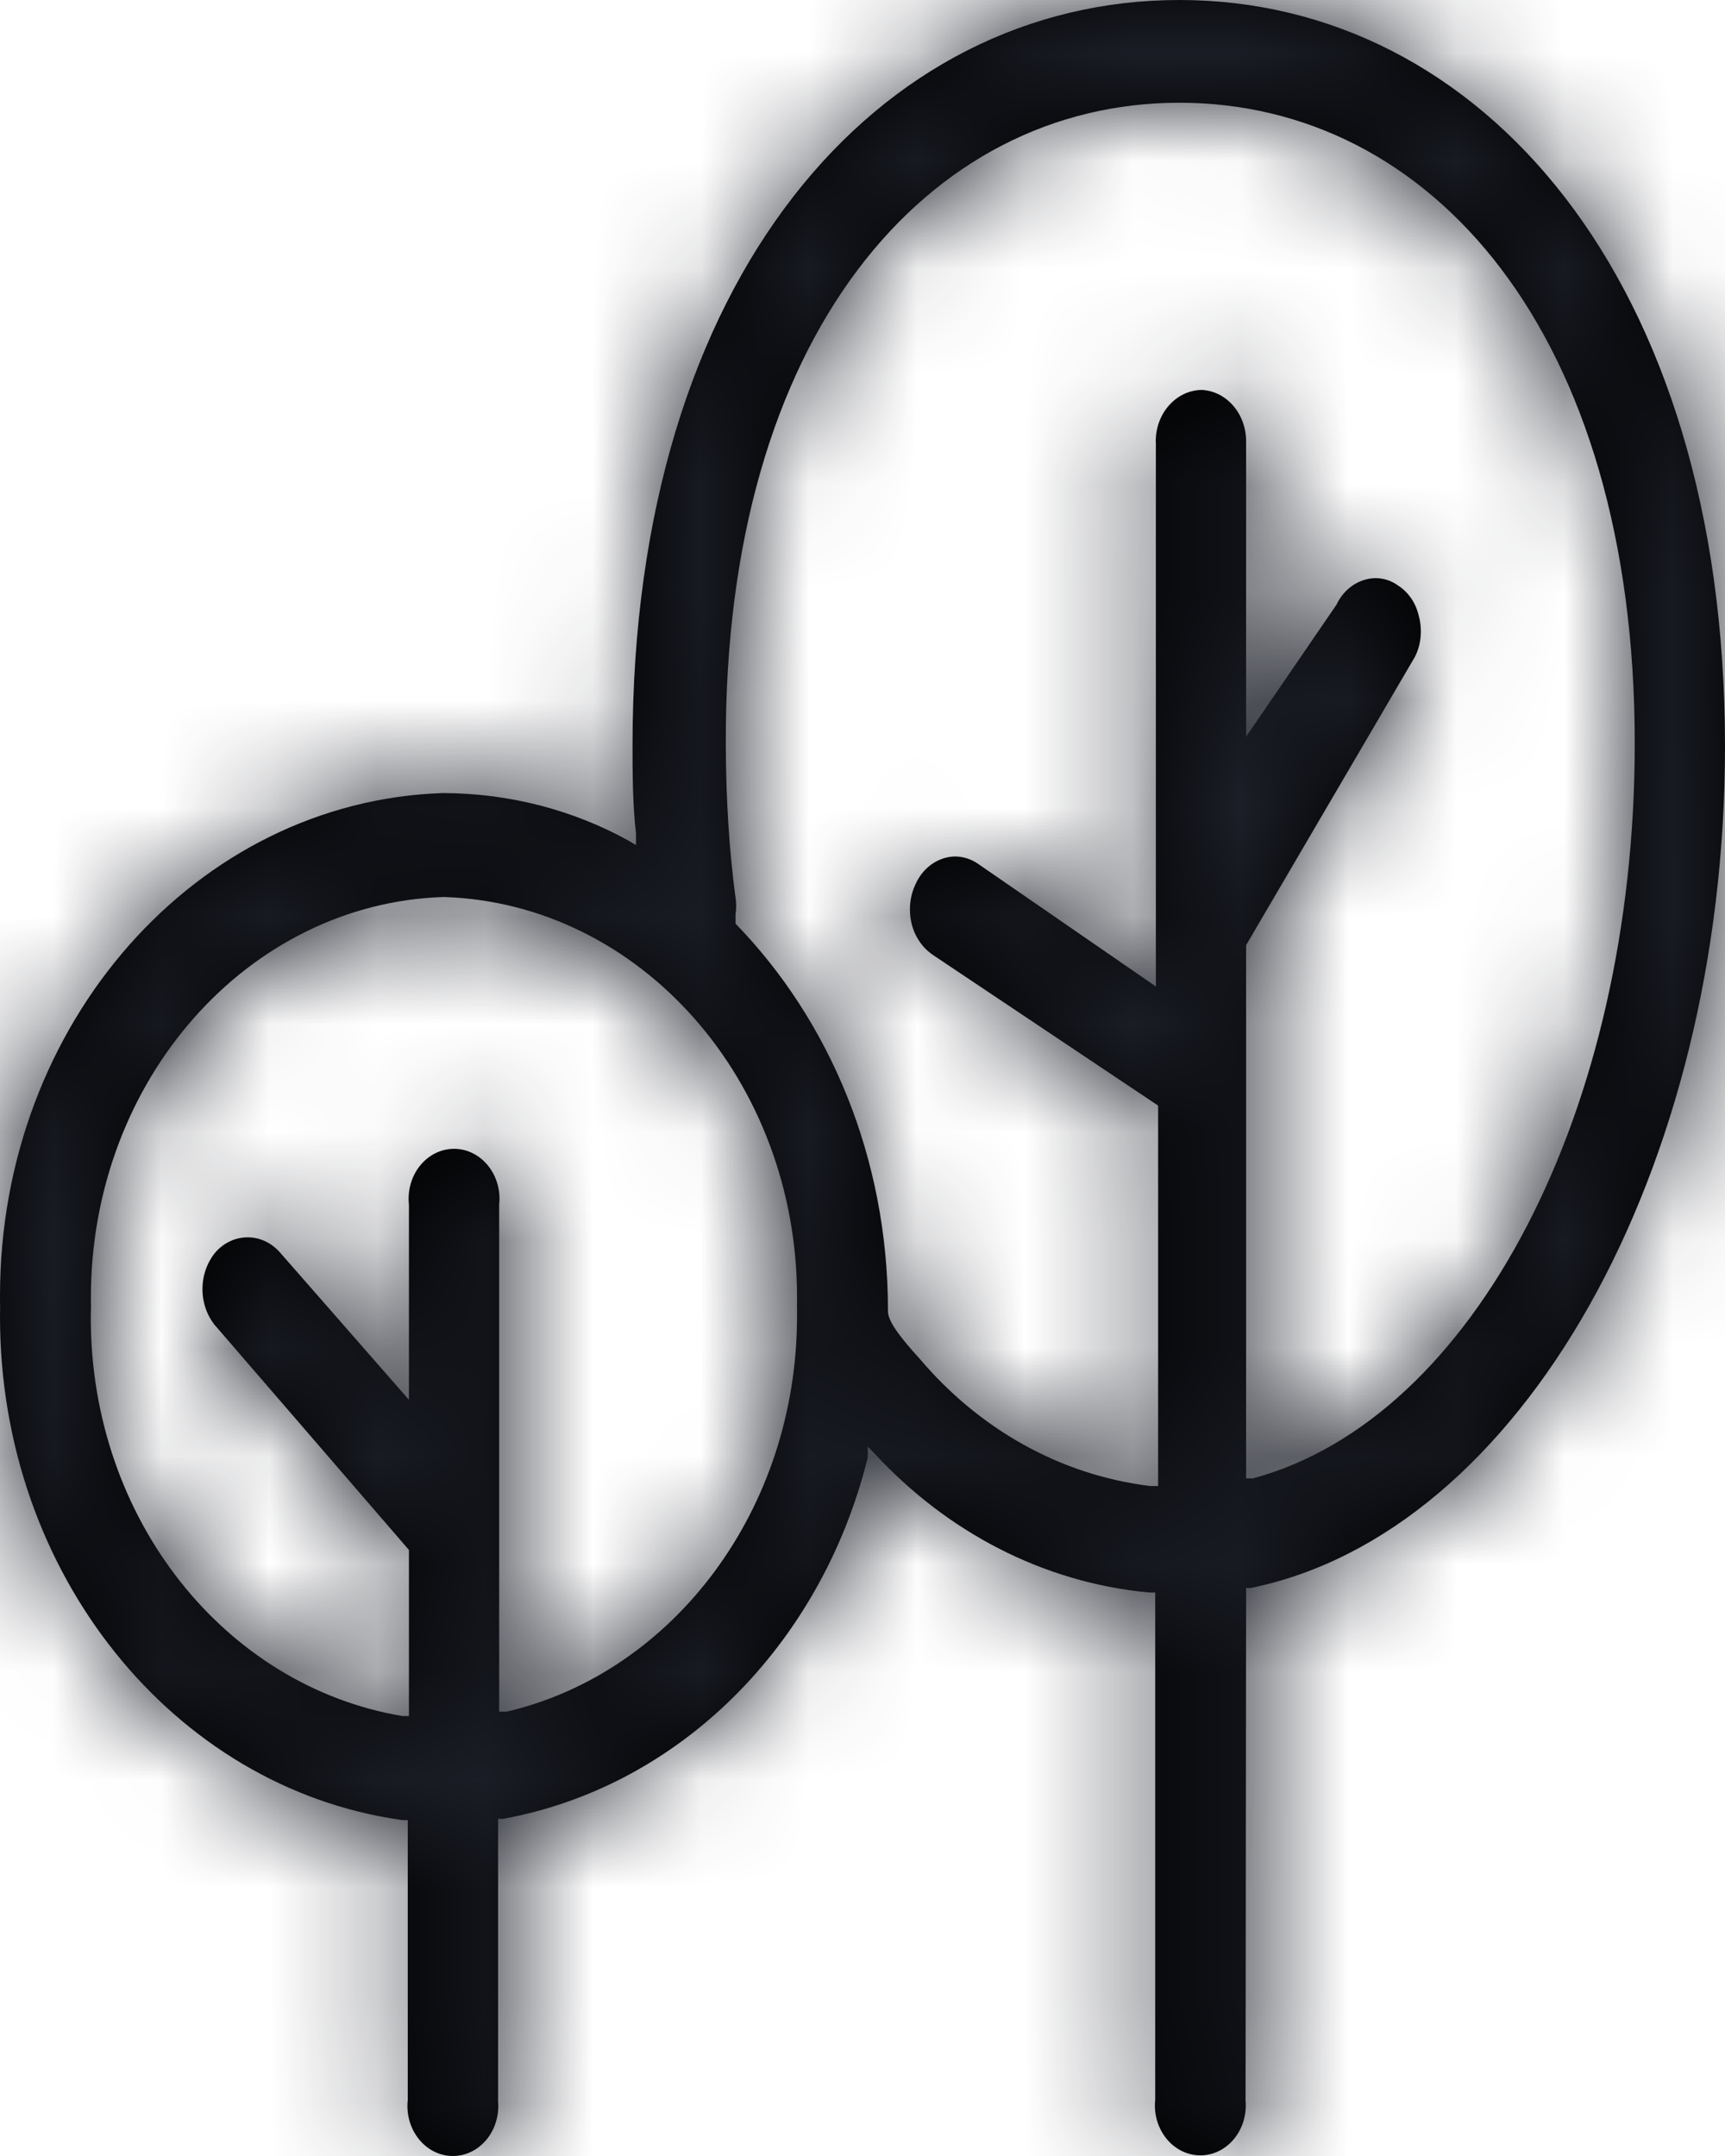 <?xml version="1.0" encoding="UTF-8"?>
<svg width="16px" height="20px" viewBox="0 0 16 20" version="1.1" xmlns="http://www.w3.org/2000/svg" xmlns:xlink="http://www.w3.org/1999/xlink">
    <title>3. icons/outline/icon-tree</title>
    <defs>
        <path d="M11.558,14.731 L11.6,14.731 C14.107,14.22 16,10.862 16,6.922 C16,2.576 13.728,0 10.939,0 C8.15,0 5.867,2.564 5.867,6.91 C5.867,7.169 5.867,7.451 5.899,7.733 L5.899,7.839 L5.819,7.792 C5.319,7.518 4.731,7.358 4.108,7.357 L4.107,7.357 C1.825,7.432 0,9.49 0,12.018 C0,12.056 0,12.094 0.001,12.132 L0.001,12.126 C0.001,12.153 0,12.185 0,12.216 C0,14.607 1.618,16.582 3.713,16.881 L3.734,16.884 L3.782,16.884 L3.782,19.483 C3.78,19.499 3.779,19.517 3.779,19.535 C3.779,19.792 3.968,20 4.201,20 C4.434,20 4.622,19.792 4.622,19.535 C4.622,19.517 4.621,19.499 4.619,19.481 L4.62,19.483 L4.62,16.872 L4.668,16.872 C6.307,16.572 7.609,15.259 8.042,13.547 L8.049,13.514 L8.049,13.42 L8.113,13.485 C8.779,14.205 9.666,14.679 10.652,14.772 L10.667,14.773 L10.715,14.773 L10.715,19.477 C10.713,19.493 10.712,19.511 10.712,19.53 C10.712,19.786 10.901,19.994 11.134,19.994 C11.367,19.994 11.555,19.786 11.555,19.53 C11.555,19.511 11.554,19.493 11.552,19.475 L11.553,19.477 L11.558,14.731 Z M4.694,15.878 L4.63,15.878 L4.63,11.173 C4.632,11.158 4.633,11.14 4.633,11.121 C4.633,10.865 4.444,10.657 4.212,10.657 C3.979,10.657 3.79,10.864 3.79,11.121 C3.79,11.14 3.791,11.158 3.793,11.176 L3.793,11.173 L3.793,12.985 L2.593,11.614 C2.517,11.53 2.413,11.478 2.297,11.478 C2.181,11.478 2.076,11.53 2.001,11.614 L2.001,11.614 C1.925,11.704 1.878,11.825 1.878,11.958 C1.878,12.092 1.925,12.213 2.001,12.303 L2.001,12.302 L3.793,14.378 L3.793,15.919 L3.734,15.919 C2.089,15.644 0.842,14.095 0.842,12.225 C0.842,12.19 0.843,12.156 0.844,12.121 L0.844,12.126 C0.843,12.099 0.843,12.068 0.843,12.036 C0.843,10.02 2.298,8.38 4.113,8.321 L4.118,8.321 C5.938,8.38 7.393,10.021 7.393,12.036 C7.393,12.068 7.393,12.099 7.392,12.131 L7.393,12.126 C7.393,12.15 7.393,12.179 7.393,12.207 C7.393,14.005 6.247,15.507 4.717,15.874 L4.694,15.878 L4.694,15.878 Z M11.142,3.617 C10.908,3.623 10.72,3.834 10.72,4.093 C10.72,4.097 10.72,4.101 10.721,4.105 L10.721,4.105 L10.721,9.151 L9.067,8.01 C9.008,7.97 8.936,7.946 8.86,7.945 L8.859,7.945 C8.702,7.948 8.567,8.046 8.498,8.189 L8.497,8.192 C8.461,8.262 8.44,8.347 8.44,8.436 C8.44,8.481 8.445,8.525 8.455,8.566 L8.454,8.563 C8.484,8.688 8.555,8.791 8.649,8.855 L8.651,8.857 L10.742,10.256 L10.742,13.785 L10.667,13.785 C9.82,13.68 9.079,13.249 8.536,12.611 L8.534,12.609 C8.342,12.397 8.236,12.256 8.236,12.162 C8.236,12.159 8.236,12.155 8.236,12.152 C8.236,10.738 7.693,9.465 6.825,8.571 L6.822,8.568 L6.822,8.48 C6.826,8.457 6.828,8.431 6.828,8.404 C6.828,8.376 6.826,8.35 6.822,8.324 L6.822,8.327 C6.765,7.902 6.733,7.411 6.732,6.911 L6.732,6.91 C6.716,3.099 8.609,0.953 10.939,0.953 C13.27,0.953 15.163,3.087 15.163,6.898 C15.163,10.297 13.675,13.161 11.622,13.714 L11.558,13.714 L11.558,8.768 L13.121,6.098 C13.158,6.029 13.179,5.946 13.179,5.857 C13.179,5.811 13.173,5.767 13.163,5.724 L13.163,5.728 C13.138,5.602 13.068,5.498 12.973,5.435 L12.971,5.434 C12.912,5.39 12.838,5.363 12.759,5.363 C12.759,5.363 12.758,5.363 12.758,5.363 L12.758,5.363 C12.601,5.366 12.465,5.464 12.397,5.608 L12.396,5.61 L11.558,6.834 L11.558,4.105 C11.558,4.101 11.558,4.097 11.558,4.093 C11.558,3.836 11.374,3.626 11.143,3.617 L11.142,3.617 L11.142,3.617 Z" id="path-1"></path>
    </defs>
    <g id="Yanbal-UI-Visual-Kit" stroke="none" stroke-width="1" fill="none" fill-rule="evenodd">
        <g id="yanbal-styleguide-pag2" transform="translate(-652, -4684)">
            <g id="Group" transform="translate(648, 4682)">
                <g id="colors/brand-secondary" transform="translate(4, 2)">
                    <mask id="mask-2" fill="white">
                        <use xlink:href="#path-1"></use>
                    </mask>
                    <use id="Mask" fill="#000000" fill-rule="nonzero" xlink:href="#path-1"></use>
                    <g id="Group" mask="url(#mask-2)">
                        <g transform="translate(-6, -3)" id="colors/brand-secondary">
                            <rect id="box" fill="#1C1F28" fill-rule="nonzero" x="0" y="0" width="26.406" height="25.746"></rect>
                        </g>
                    </g>
                </g>
            </g>
        </g>
    </g>
</svg>